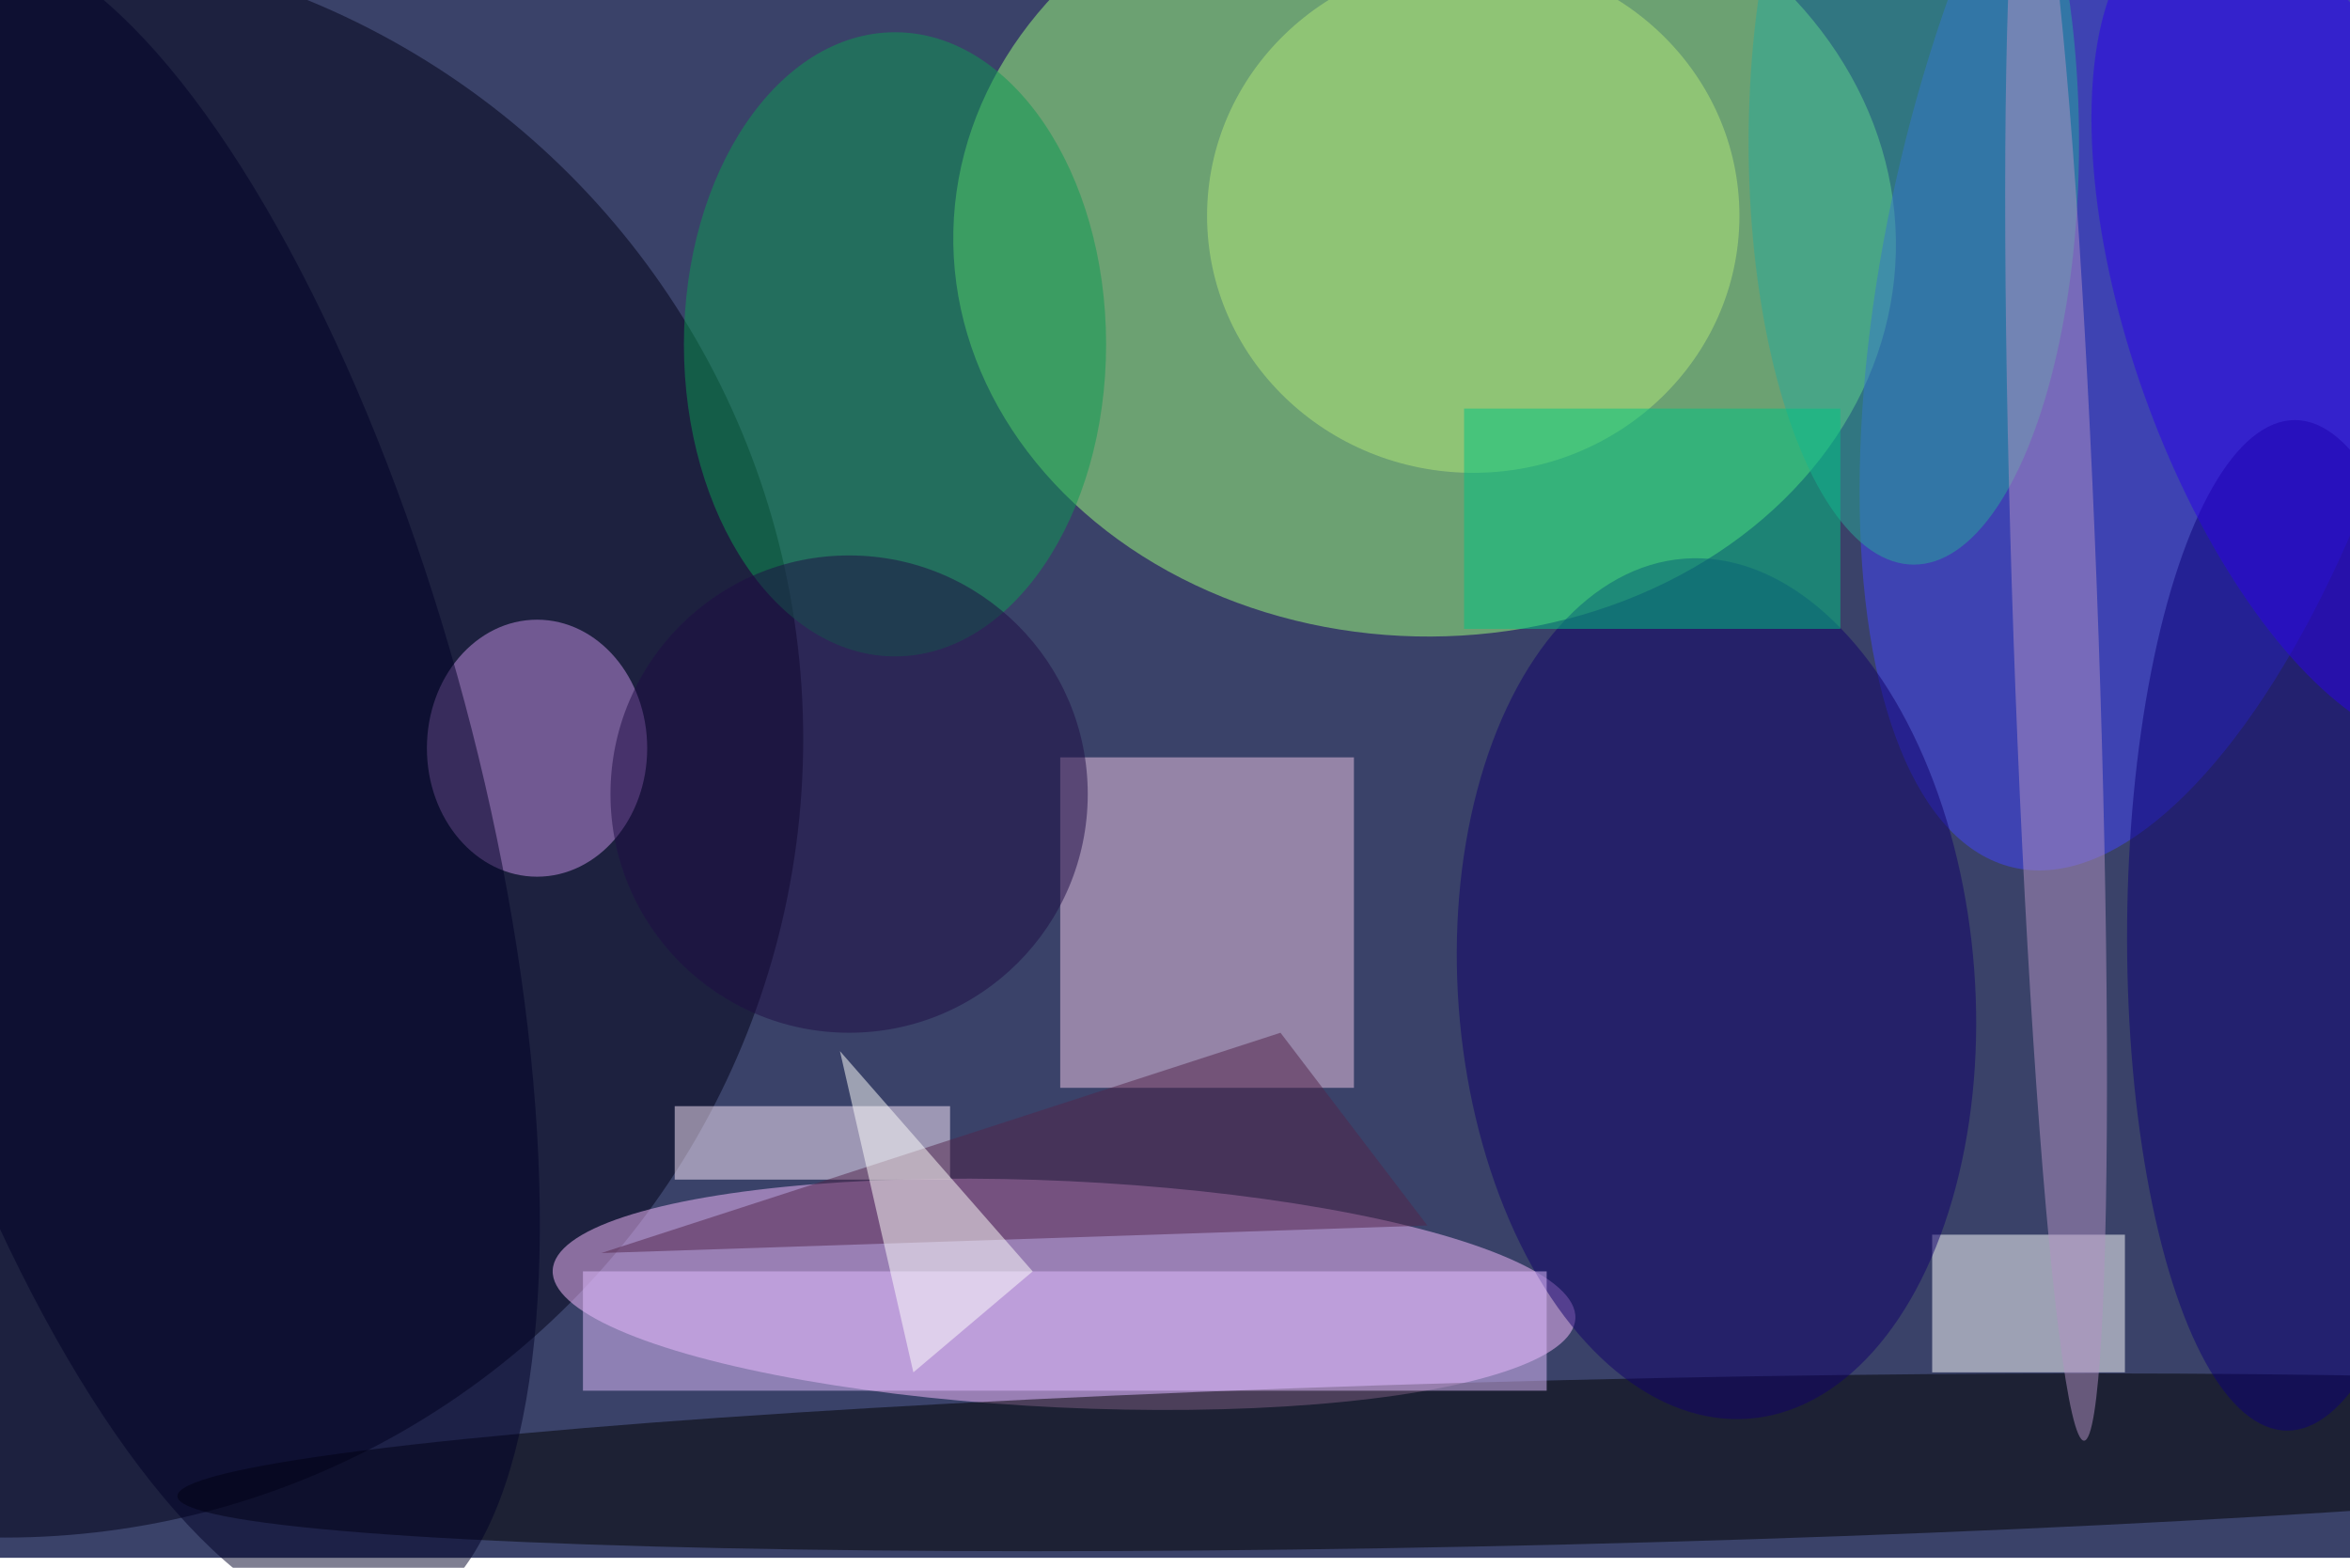 <svg xmlns="http://www.w3.org/2000/svg" viewBox="0 0 700 467"><filter id="b"><feGaussianBlur stdDeviation="12" /></filter><path fill="#3a4269" d="M0 0h700v464H0z"/><g filter="url(#b)" transform="translate(1.4 1.4) scale(2.734)" fill-opacity=".5"><ellipse fill="#9fff7c" rx="1" ry="1" transform="matrix(51.344 1.15 -.964 43.022 154.7 25.8)"/><ellipse fill="#000017" cy="80" rx="87" ry="87"/><ellipse fill="#f9bcff" rx="1" ry="1" transform="rotate(2.7 -2923.2 2519) scale(55.772 12.339)"/><ellipse fill="#4245fc" rx="1" ry="1" transform="matrix(-16.853 70.377 -28.966 -6.937 235.6 23.6)"/><path fill="#f1c7e7" d="M115 82h32v36h-32z"/><ellipse rx="1" ry="1" transform="matrix(.219 8.951 -151.188 3.695 170 158.8)"/><path fill="#fff" d="M210 134h21v15h-21z"/><ellipse fill="#c793e7" cx="58" cy="81" rx="12" ry="14"/><path fill="#ffedff" d="M73 120h30v8H73z"/><ellipse fill="#0d9a53" cx="97" cy="37" rx="23" ry="34"/><ellipse fill="#10006a" rx="1" ry="1" transform="matrix(3.515 46.848 -28.077 2.107 186.5 107.2)"/><ellipse fill="#b5e878" cx="160" cy="23" rx="29" ry="28"/><ellipse fill="#000026" rx="1" ry="1" transform="matrix(24.503 91.447 -32.507 8.71 17.6 84.7)"/><ellipse fill="#29ab9a" cx="208" cy="15" rx="18" ry="46"/><ellipse fill="#0d0076" rx="1" ry="1" transform="matrix(-.461 55.047 -17.861 -.15 249.1 100.3)"/><path fill="#00c583" d="M159 44h41v24h-41z"/><path fill="#e3beff" d="M63 138h105v13H63z"/><path fill="#52244b" d="M139 112l16 21-90 3z"/><ellipse fill="#b293c2" rx="1" ry="1" transform="matrix(-3.054 -87.444 4.63 -.162 223.5 69)"/><ellipse fill="#1e0c45" cx="92" cy="86" rx="26" ry="26"/><ellipse fill="#2d02e7" rx="1" ry="1" transform="matrix(-15.905 -44.78 19.348 -6.872 252.4 35.5)"/><path fill="#fffffd" d="M112 138l-13 11-8-35z"/></g></svg>